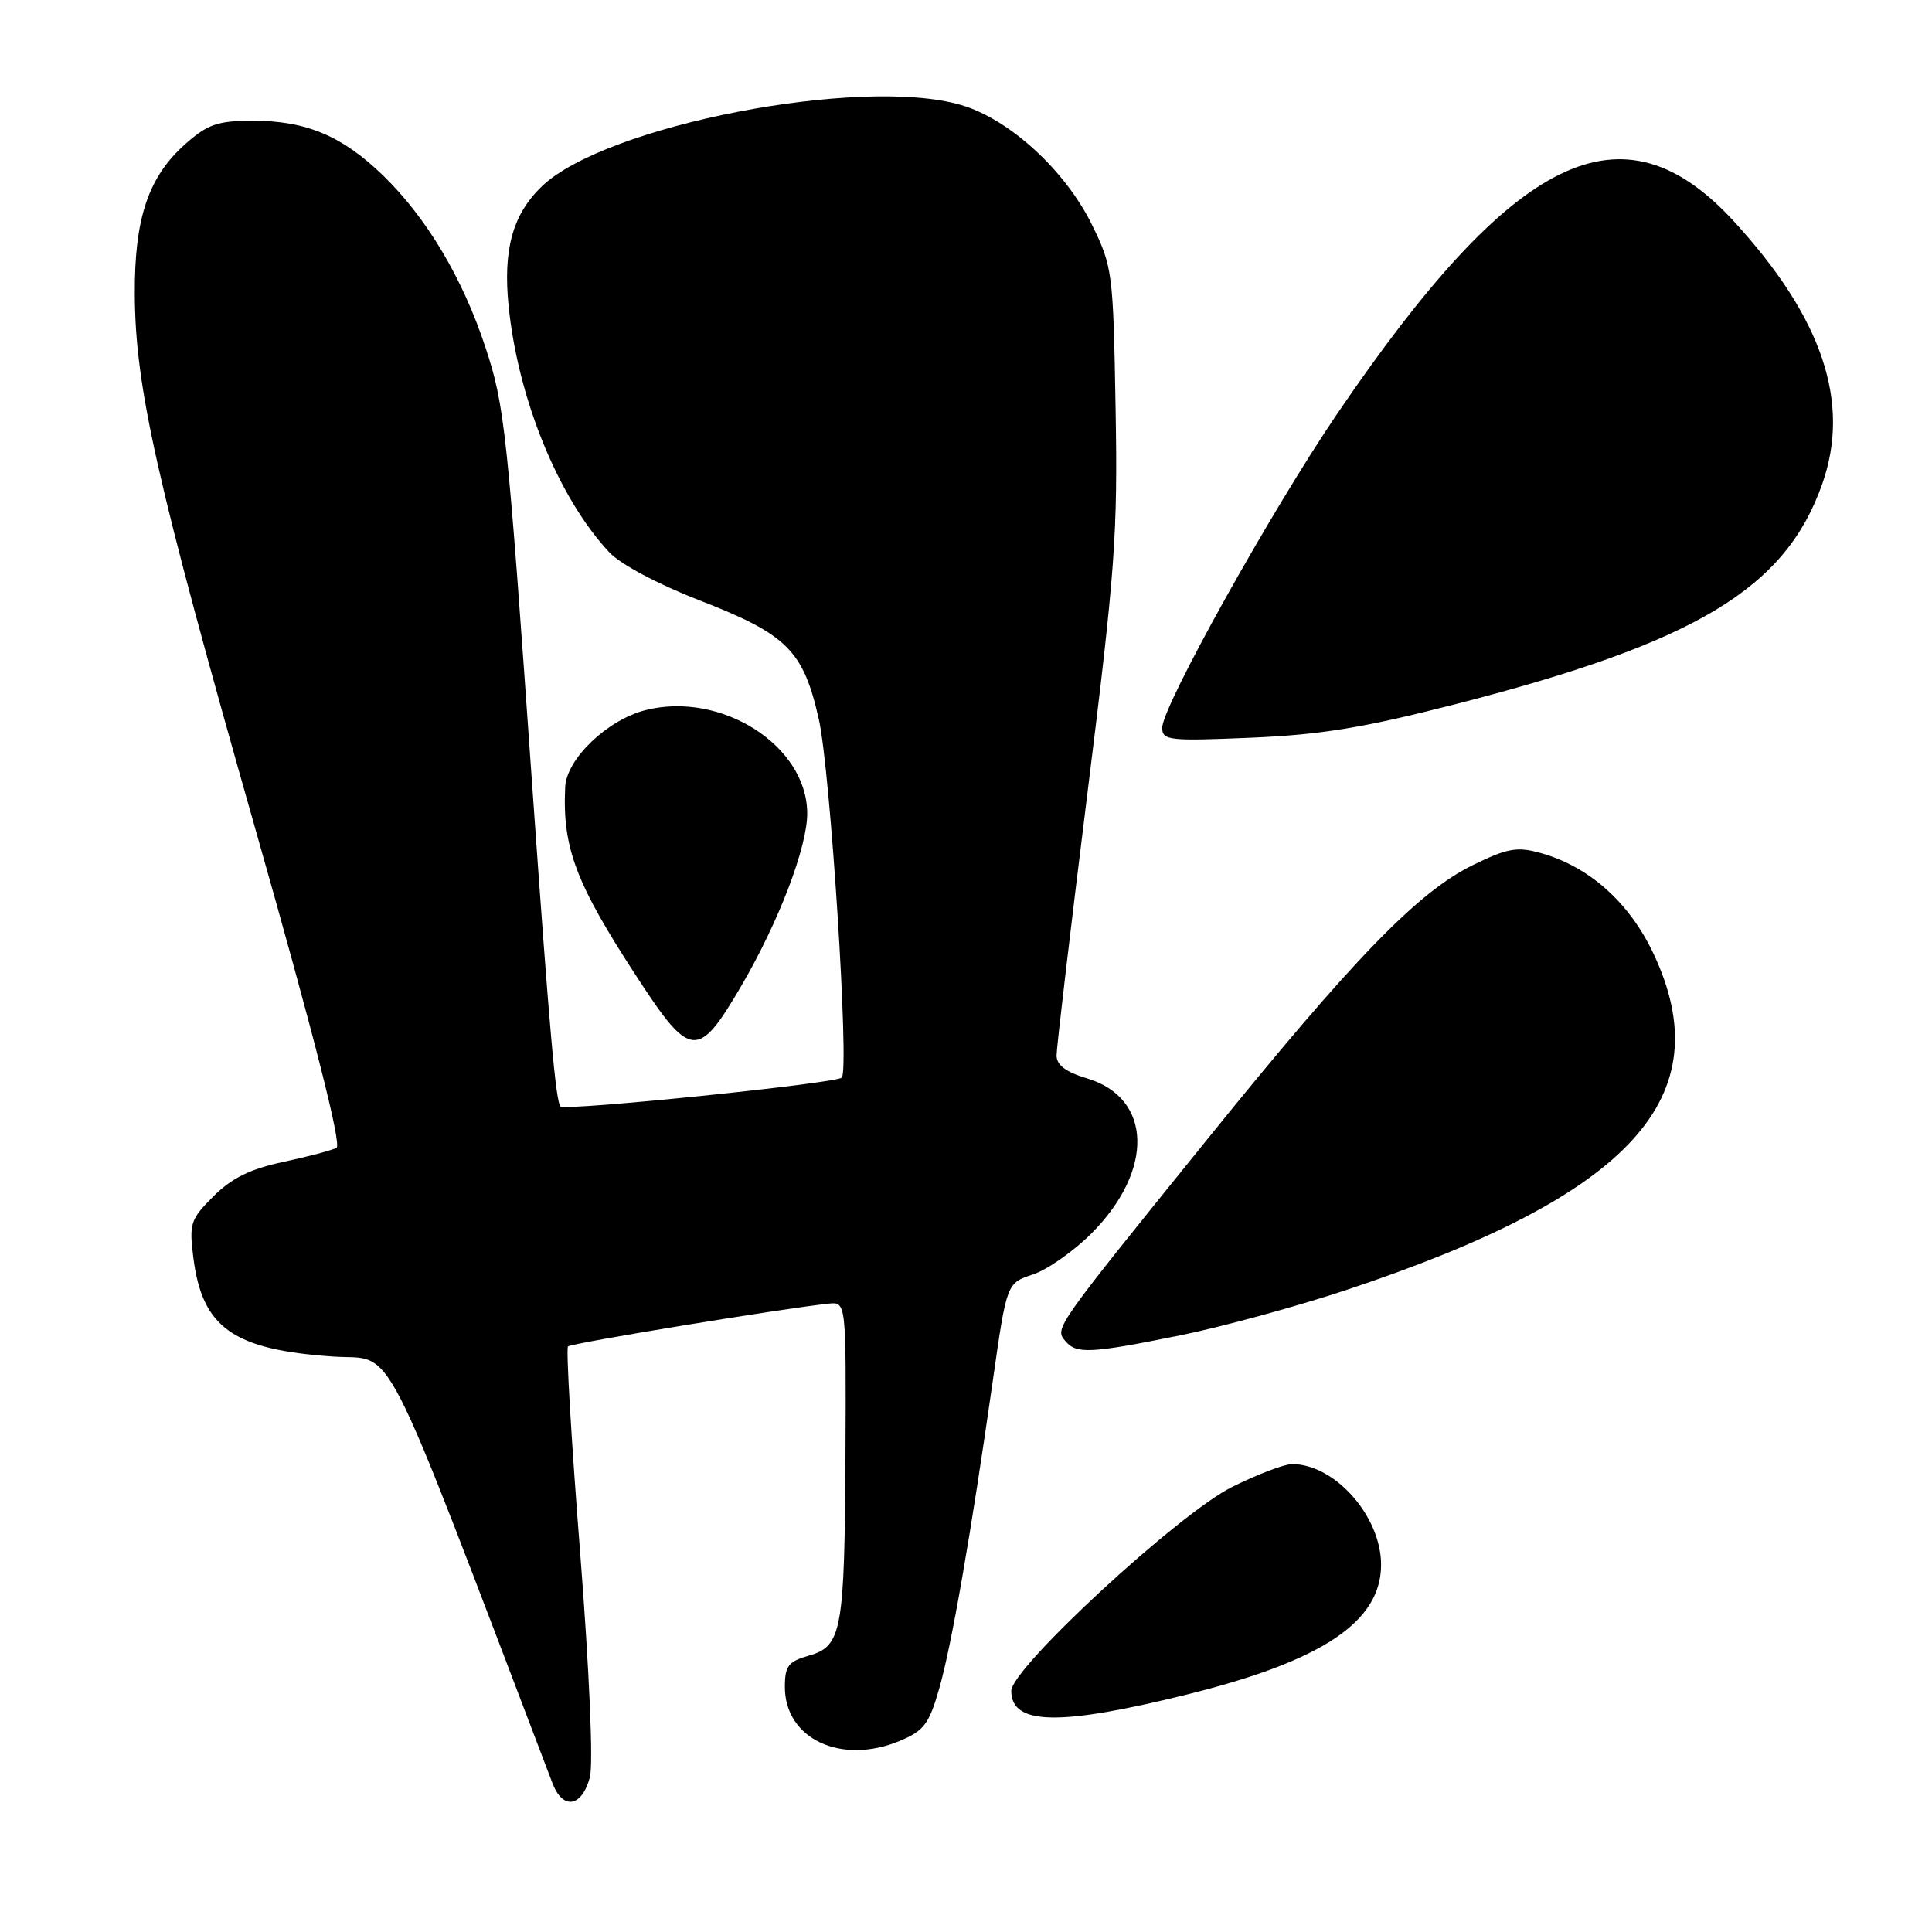 <?xml version="1.0" encoding="UTF-8" standalone="no"?>
<!DOCTYPE svg PUBLIC "-//W3C//DTD SVG 1.1//EN" "http://www.w3.org/Graphics/SVG/1.1/DTD/svg11.dtd" >
<svg xmlns="http://www.w3.org/2000/svg" xmlns:xlink="http://www.w3.org/1999/xlink" version="1.1" viewBox="0 0 256 256">
 <g >
 <path fill="currentColor"
d=" M 78.16 235.50 C 78.63 233.74 78.10 221.46 76.87 205.70 C 75.71 190.96 74.99 178.68 75.26 178.41 C 75.69 177.97 103.95 173.34 109.81 172.74 C 112.12 172.50 112.12 172.50 112.03 192.56 C 111.91 216.19 111.56 218.12 107.18 219.38 C 104.45 220.16 104.00 220.75 104.00 223.53 C 104.00 230.42 111.47 233.92 119.24 230.67 C 122.41 229.35 123.11 228.43 124.43 223.82 C 126.08 218.12 128.65 203.32 131.58 182.76 C 133.40 170.02 133.40 170.02 136.85 168.88 C 138.75 168.26 142.23 165.82 144.59 163.47 C 152.96 155.10 152.70 145.49 144.04 142.89 C 141.23 142.05 140.00 141.13 140.00 139.85 C 140.00 138.84 141.83 123.27 144.07 105.27 C 147.77 75.56 148.12 70.81 147.82 54.01 C 147.51 36.08 147.41 35.32 144.70 29.80 C 141.14 22.54 133.71 15.75 127.30 13.90 C 114.02 10.05 80.23 16.61 71.81 24.68 C 67.92 28.41 66.63 33.08 67.40 40.62 C 68.66 52.93 74.04 66.05 80.75 73.20 C 82.21 74.76 87.21 77.42 92.54 79.49 C 104.30 84.05 106.42 86.14 108.49 95.27 C 110.03 102.01 112.57 141.76 111.54 142.79 C 110.78 143.56 74.90 147.23 74.27 146.61 C 73.64 145.97 72.82 136.68 70.55 104.50 C 67.20 56.75 66.88 53.77 64.32 46.01 C 61.31 36.88 56.56 28.90 50.81 23.30 C 45.41 18.04 40.60 16.00 33.57 16.00 C 28.88 16.00 27.56 16.44 24.64 19.01 C 19.67 23.38 17.81 28.86 17.86 39.00 C 17.93 51.38 20.70 63.66 33.88 110.00 C 41.64 137.29 45.30 151.70 44.59 152.09 C 43.99 152.42 40.81 153.26 37.53 153.96 C 33.14 154.90 30.69 156.11 28.28 158.52 C 25.23 161.57 25.05 162.12 25.62 166.65 C 26.80 175.95 30.88 178.84 44.14 179.75 C 52.51 180.32 49.98 175.38 73.21 236.30 C 74.58 239.87 77.10 239.46 78.16 235.50 Z  M 157.20 224.55 C 175.22 220.09 183.00 214.90 183.00 207.33 C 183.00 200.92 176.88 194.00 171.21 194.00 C 170.17 194.00 166.58 195.37 163.24 197.04 C 156.16 200.57 134.00 221.05 134.00 224.05 C 134.00 228.59 140.33 228.73 157.20 224.55 Z  M 156.34 176.95 C 161.93 175.82 171.88 173.10 178.46 170.91 C 216.27 158.32 228.08 145.35 219.07 126.31 C 215.87 119.54 210.52 114.79 204.11 113.02 C 201.02 112.16 199.74 112.39 195.20 114.61 C 187.88 118.18 179.28 127.06 159.94 151.00 C 139.66 176.10 139.74 175.99 141.15 177.68 C 142.61 179.44 144.42 179.36 156.34 176.95 Z  M 98.16 130.75 C 103.20 122.15 107.01 112.16 106.96 107.70 C 106.87 98.75 95.56 91.57 85.55 94.09 C 80.49 95.37 75.07 100.55 74.89 104.28 C 74.51 112.34 76.27 117.01 84.44 129.53 C 91.47 140.32 92.50 140.41 98.16 130.75 Z  M 193.00 93.27 C 224.77 85.10 236.57 78.00 241.46 64.12 C 245.26 53.33 241.48 42.11 229.74 29.32 C 214.98 13.24 200.69 20.21 177.07 55.00 C 168.36 67.84 154.00 93.61 154.00 96.43 C 154.00 98.11 154.87 98.21 165.75 97.75 C 175.06 97.36 180.71 96.43 193.00 93.27 Z "/>
</g>
</svg>